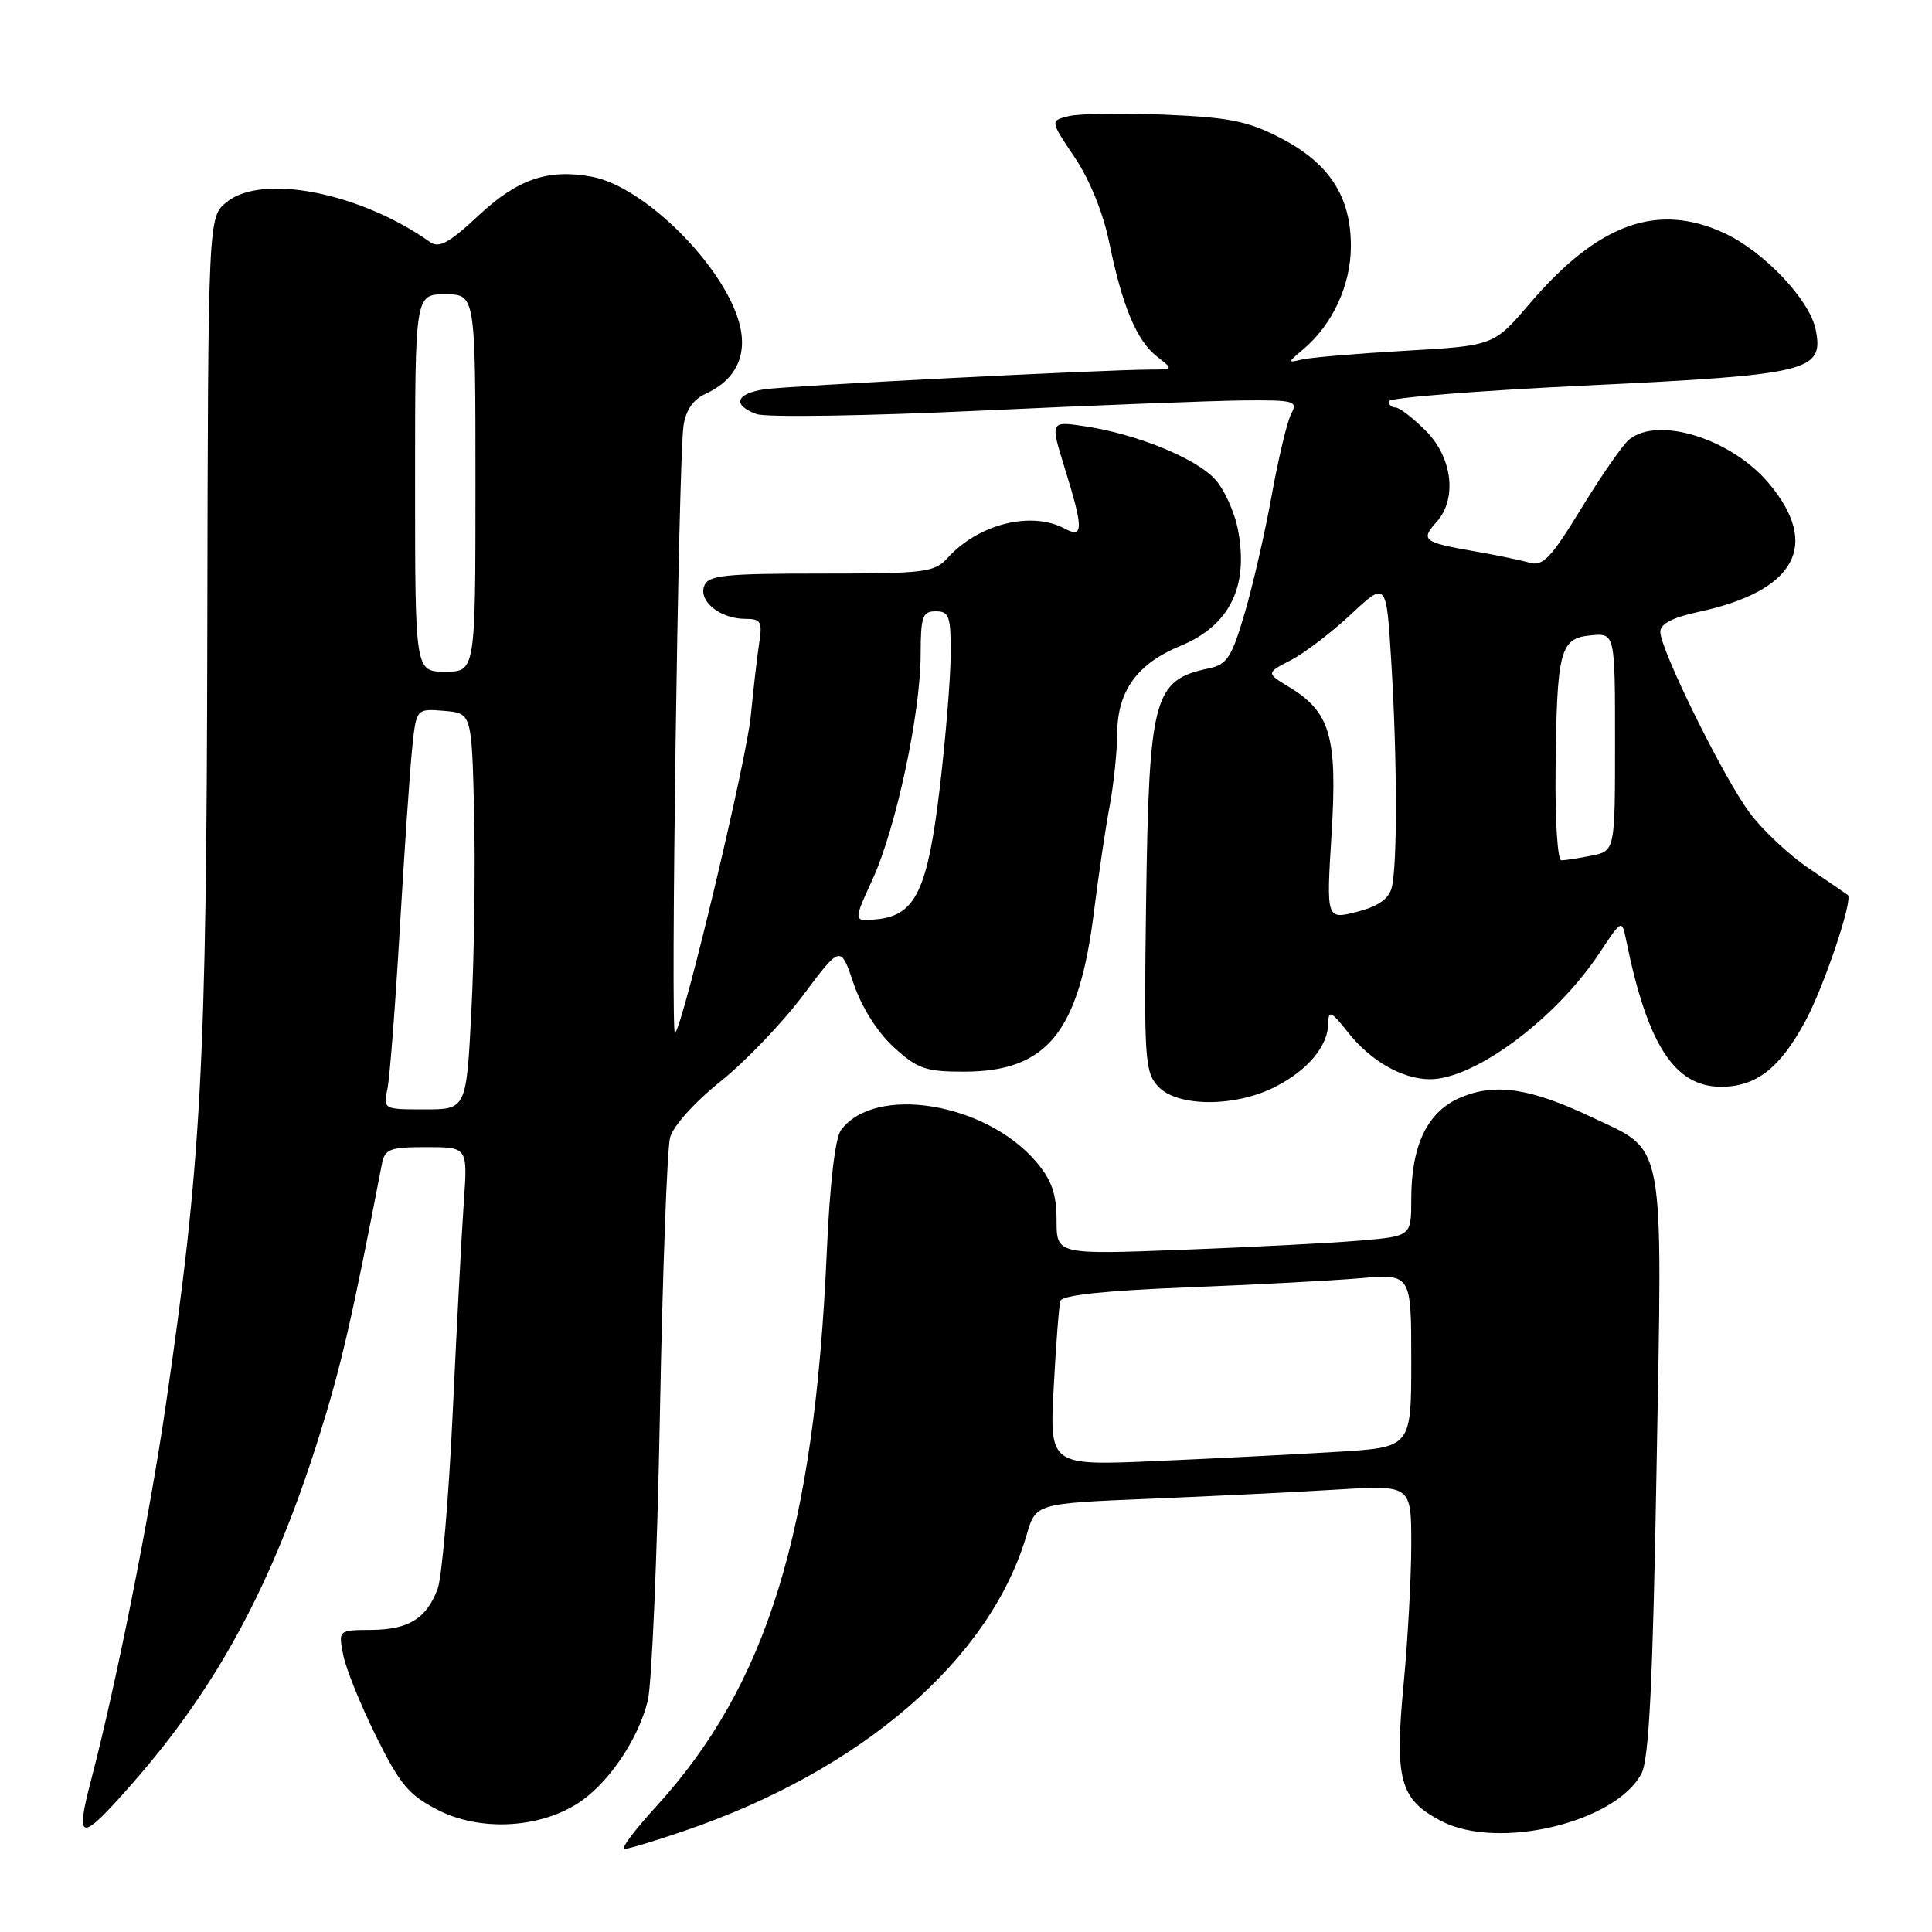 <?xml version="1.0" encoding="UTF-8" standalone="no"?>
<!DOCTYPE svg PUBLIC "-//W3C//DTD SVG 1.1//EN" "http://www.w3.org/Graphics/SVG/1.1/DTD/svg11.dtd" >
<svg xmlns="http://www.w3.org/2000/svg" xmlns:xlink="http://www.w3.org/1999/xlink" version="1.1" viewBox="0 0 256 256">
 <g >
 <path fill="currentColor"
d=" M 90.57 242.64 C 114.17 234.61 131.21 219.89 136.04 203.36 C 137.25 199.21 137.25 199.21 152.38 198.59 C 160.69 198.25 171.89 197.70 177.25 197.37 C 187.00 196.78 187.00 196.78 187.00 204.64 C 187.00 208.96 186.54 217.36 185.97 223.31 C 184.78 235.88 185.50 238.46 191.00 241.31 C 198.53 245.22 214.15 241.48 217.52 234.97 C 218.51 233.05 219.01 222.80 219.51 194.17 C 220.29 150.14 220.77 152.70 210.82 147.99 C 202.75 144.18 198.16 143.49 193.59 145.40 C 189.17 147.24 187.00 151.69 187.00 158.87 C 187.00 163.80 187.00 163.80 180.25 164.38 C 176.54 164.70 165.96 165.25 156.75 165.60 C 140.00 166.24 140.00 166.24 140.00 161.70 C 140.00 158.25 139.37 156.40 137.37 154.03 C 130.69 146.09 115.89 143.66 111.42 149.77 C 110.66 150.82 109.94 156.98 109.55 165.98 C 107.92 202.96 101.66 223.27 86.91 239.41 C 84.10 242.48 82.22 245.00 82.72 245.00 C 83.23 245.00 86.77 243.94 90.57 242.64 Z  M 17.62 236.22 C 28.86 223.39 36.14 209.85 42.25 190.44 C 45.17 181.19 46.64 174.79 50.60 154.25 C 50.99 152.24 51.63 152.00 56.51 152.00 C 61.97 152.00 61.97 152.00 61.46 159.25 C 61.18 163.24 60.52 175.79 59.99 187.14 C 59.46 198.50 58.56 209.03 57.98 210.56 C 56.48 214.50 54.14 215.93 49.17 215.97 C 44.84 216.00 44.84 216.00 45.47 219.25 C 45.81 221.04 47.76 225.88 49.80 230.00 C 52.97 236.42 54.15 237.84 58.00 239.82 C 63.45 242.63 71.13 242.32 76.38 239.07 C 80.43 236.57 84.50 230.67 85.83 225.38 C 86.36 223.25 87.09 206.17 87.44 187.43 C 87.79 168.70 88.40 152.18 88.79 150.72 C 89.20 149.20 92.05 146.03 95.50 143.27 C 98.80 140.62 103.72 135.48 106.44 131.84 C 111.39 125.23 111.39 125.23 113.12 130.36 C 114.18 133.47 116.25 136.76 118.41 138.74 C 121.57 141.63 122.62 142.00 127.74 142.00 C 138.76 141.99 142.98 136.78 144.97 120.70 C 145.57 115.88 146.50 109.64 147.03 106.83 C 147.56 104.02 148.02 99.65 148.04 97.11 C 148.08 91.54 150.70 87.93 156.42 85.58 C 162.90 82.91 165.46 77.79 164.06 70.32 C 163.61 67.88 162.21 64.79 160.95 63.45 C 158.33 60.66 150.54 57.50 143.78 56.49 C 139.15 55.79 139.15 55.79 141.07 61.99 C 143.58 70.06 143.58 71.38 141.07 70.04 C 136.66 67.67 129.64 69.43 125.59 73.90 C 123.82 75.85 122.66 76.00 108.81 76.00 C 95.93 76.00 93.85 76.22 93.31 77.64 C 92.53 79.66 95.44 82.00 98.74 82.00 C 100.83 82.00 101.04 82.36 100.59 85.25 C 100.32 87.04 99.82 91.34 99.49 94.81 C 98.92 100.76 90.56 135.77 89.44 136.89 C 88.82 137.51 89.89 60.89 90.57 56.40 C 90.87 54.36 91.86 52.93 93.46 52.20 C 97.54 50.34 99.12 47.01 97.94 42.74 C 95.83 35.11 85.35 24.72 78.48 23.43 C 72.64 22.33 68.57 23.72 63.36 28.60 C 59.54 32.17 58.18 32.92 57.00 32.08 C 47.74 25.52 34.74 22.96 30.04 26.77 C 27.57 28.76 27.57 28.76 27.47 83.63 C 27.37 141.39 26.70 153.86 21.95 186.31 C 19.82 200.94 15.38 223.19 12.12 235.67 C 9.88 244.20 10.57 244.27 17.62 236.22 Z  M 168.97 144.01 C 173.33 141.79 175.99 138.57 176.01 135.53 C 176.02 133.81 176.41 134.00 178.60 136.77 C 181.60 140.58 185.83 143.00 189.49 143.00 C 195.41 143.00 206.17 134.99 211.93 126.29 C 214.91 121.79 214.91 121.79 215.49 124.65 C 218.30 138.45 221.90 144.00 228.05 144.00 C 232.69 144.00 235.84 141.55 239.20 135.34 C 241.68 130.77 245.59 119.16 244.84 118.59 C 244.65 118.44 242.34 116.86 239.69 115.07 C 237.05 113.29 233.50 109.95 231.81 107.66 C 228.32 102.94 220.00 86.07 220.00 83.72 C 220.00 82.66 221.62 81.82 225.05 81.08 C 237.95 78.32 241.28 72.23 234.37 64.03 C 229.41 58.13 219.70 55.10 215.86 58.25 C 215.02 58.94 212.18 63.03 209.55 67.33 C 205.46 74.02 204.44 75.08 202.63 74.55 C 201.46 74.21 198.08 73.51 195.11 73.00 C 188.62 71.87 188.21 71.54 190.34 69.18 C 193.11 66.12 192.47 60.62 188.92 57.08 C 187.23 55.38 185.43 54.00 184.92 54.00 C 184.42 54.00 184.00 53.63 184.00 53.17 C 184.00 52.71 195.81 51.77 210.25 51.08 C 239.80 49.66 241.69 49.20 240.59 43.68 C 239.80 39.74 233.75 33.34 228.50 30.90 C 219.61 26.77 211.76 29.61 202.67 40.25 C 197.92 45.81 197.92 45.81 186.21 46.48 C 179.77 46.85 173.60 47.37 172.50 47.64 C 170.60 48.10 170.61 48.03 172.66 46.31 C 176.57 43.02 178.99 37.80 179.00 32.62 C 179.00 26.01 176.14 21.63 169.65 18.27 C 165.31 16.03 162.88 15.55 154.27 15.19 C 148.64 14.96 142.93 15.05 141.59 15.39 C 139.14 16.00 139.14 16.00 142.40 20.85 C 144.38 23.79 146.18 28.22 146.97 32.10 C 148.72 40.61 150.61 45.13 153.29 47.23 C 155.50 48.96 155.50 48.96 152.50 48.97 C 145.86 49.00 104.28 51.13 101.25 51.59 C 97.48 52.17 97.02 53.69 100.25 54.87 C 101.49 55.33 114.88 55.12 130.00 54.41 C 145.12 53.70 160.78 53.10 164.79 53.06 C 171.51 53.00 172.00 53.14 171.10 54.81 C 170.57 55.80 169.41 60.64 168.52 65.56 C 167.64 70.48 166.02 77.53 164.93 81.24 C 163.21 87.09 162.59 88.05 160.23 88.55 C 152.82 90.10 152.25 92.25 151.86 119.74 C 151.58 140.21 151.69 142.01 153.43 143.93 C 155.94 146.70 163.62 146.74 168.97 144.01 Z  M 139.62 183.86 C 139.92 178.16 140.32 172.99 140.51 172.37 C 140.73 171.62 146.39 171.02 157.17 170.59 C 166.15 170.24 176.54 169.69 180.25 169.37 C 187.00 168.80 187.00 168.80 187.00 180.29 C 187.00 191.78 187.00 191.78 177.25 192.37 C 171.89 192.70 161.10 193.25 153.29 193.59 C 139.07 194.22 139.07 194.22 139.62 183.86 Z  M 51.34 144.25 C 51.65 142.74 52.39 133.18 52.98 123.00 C 53.58 112.83 54.31 102.11 54.61 99.19 C 55.16 93.89 55.16 93.89 58.83 94.19 C 62.50 94.50 62.50 94.50 62.82 107.50 C 63.00 114.65 62.84 126.46 62.47 133.75 C 61.80 147.00 61.80 147.00 56.28 147.00 C 50.79 147.00 50.77 146.99 51.34 144.25 Z  M 115.61 116.54 C 118.72 109.75 121.97 94.57 121.99 86.75 C 122.00 81.67 122.23 81.00 124.00 81.00 C 125.77 81.00 126.00 81.66 125.97 86.75 C 125.95 89.91 125.30 97.88 124.52 104.45 C 122.91 117.98 121.31 121.30 116.18 121.81 C 113.05 122.12 113.05 122.12 115.61 116.54 Z  M 55.00 64.00 C 55.00 39.00 55.00 39.00 59.00 39.00 C 63.00 39.00 63.00 39.00 63.00 64.00 C 63.00 89.00 63.00 89.00 59.00 89.00 C 55.00 89.00 55.00 89.00 55.00 64.00 Z  M 176.44 110.51 C 177.23 97.63 176.29 94.36 170.83 91.04 C 167.76 89.18 167.76 89.18 171.04 87.48 C 172.84 86.55 176.43 83.81 179.01 81.40 C 183.70 77.01 183.70 77.01 184.35 87.66 C 185.15 100.73 185.17 114.77 184.40 117.65 C 184.00 119.14 182.57 120.12 179.78 120.83 C 175.74 121.85 175.74 121.85 176.44 110.51 Z  M 206.12 102.25 C 206.28 86.17 206.69 84.58 210.75 84.19 C 214.00 83.87 214.00 83.87 214.00 98.31 C 214.00 112.75 214.00 112.75 210.88 113.38 C 209.16 113.72 207.36 114.00 206.88 114.00 C 206.39 114.00 206.05 108.71 206.12 102.25 Z "/>
</g>
</svg>